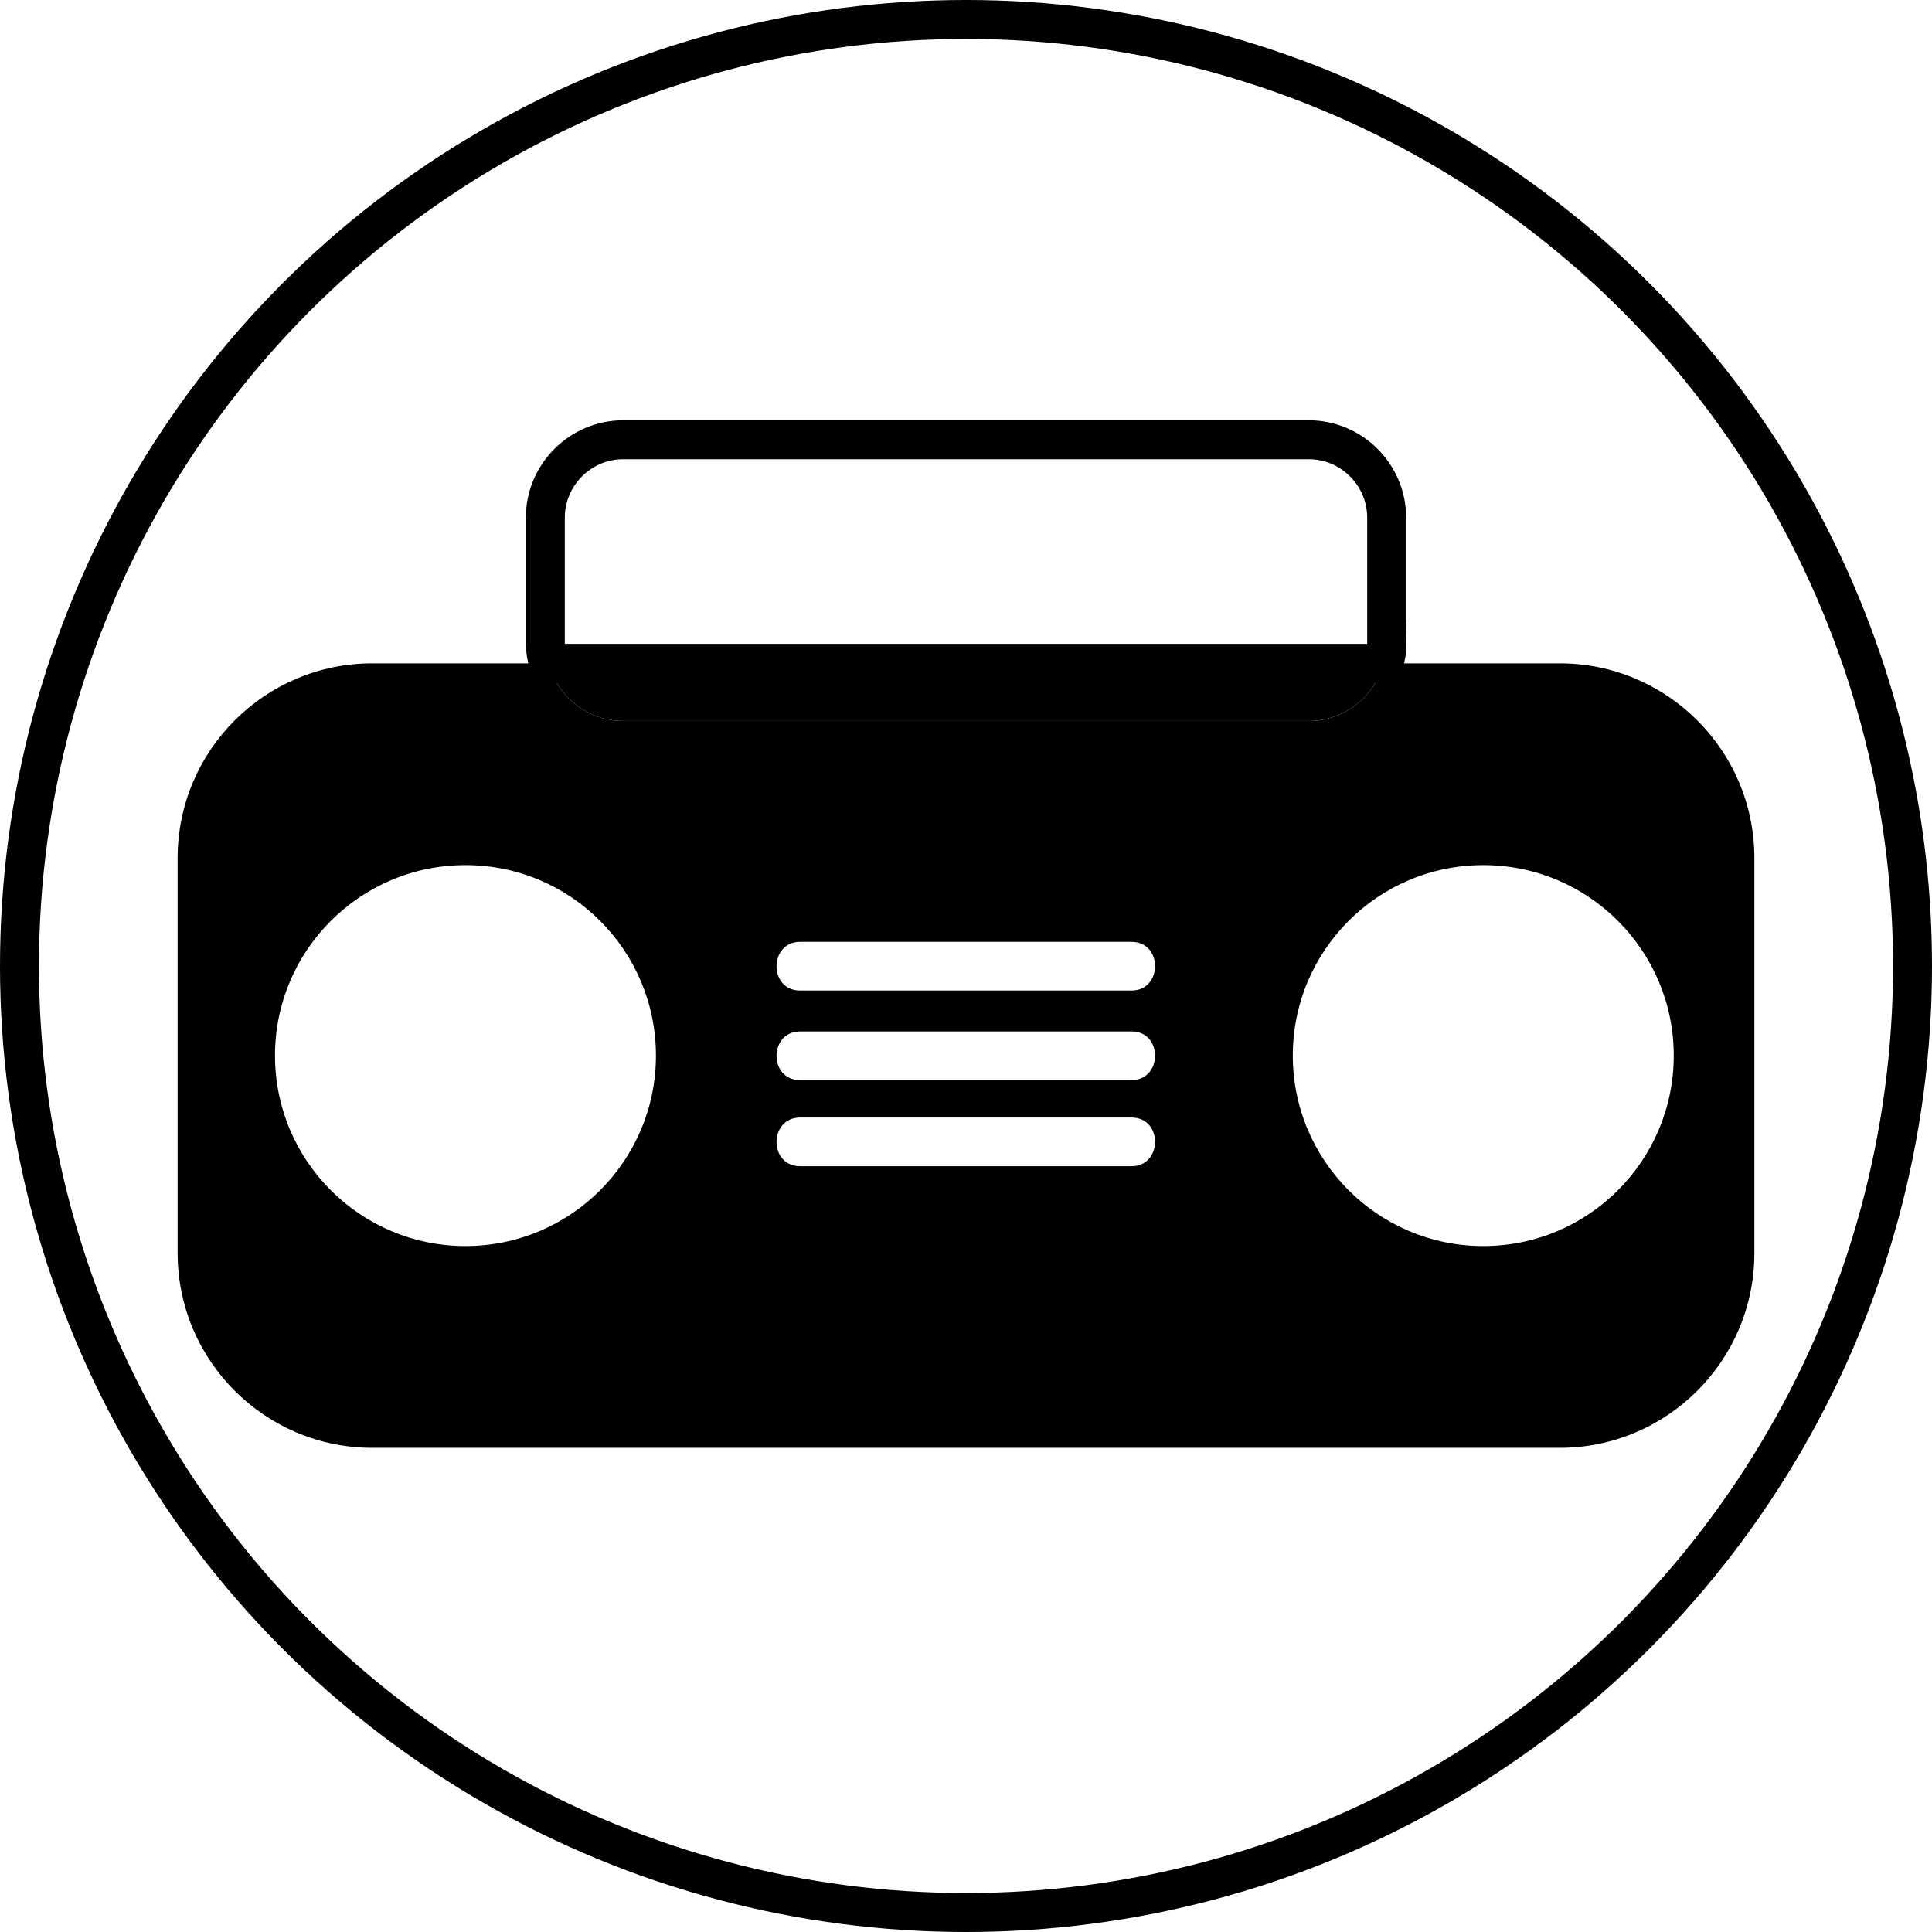 <?xml version="1.0" encoding="UTF-8"?>
<svg id="Layer_1" data-name="Layer 1" xmlns="http://www.w3.org/2000/svg" viewBox="0 0 49.6 49.6">
  <defs>
    <style>
      .cls-1, .cls-2 {
        fill: none;
      }

      .cls-2 {
        stroke: #000;
        stroke-miterlimit: 10;
      }
    </style>
  </defs>
  <circle class="cls-2" cx="24.8" cy="24.8" r="24.3"/>
  <circle class="cls-1" cx="11.95" cy="27.1" r="4.89"/>
  <circle class="cls-1" cx="38.08" cy="27.1" r="4.89"/>
  <path class="cls-2" d="M35.6,16.51v-3.22c0-1.1-.9-2-2-2H16c-1.1,0-2,.9-2,2v3.22c0,.18,.03,.35,.08,.52h21.45c.05-.17,.08-.34,.08-.52Z"/>
  <path d="M16,18.51h17.6c.92,0,1.69-.63,1.92-1.48H14.08c.23,.85,1,1.48,1.92,1.48Z"/>
  <circle class="cls-1" cx="38.08" cy="27.1" r="4.89"/>
  <circle class="cls-1" cx="11.95" cy="27.1" r="4.89"/>
  <path d="M40.04,17.03h-4.52c-.23,.85-1,1.48-1.92,1.48H16c-.92,0-1.69-.63-1.92-1.48h-4.52c-2.76,0-5,2.24-5,5v10.14c0,2.76,2.24,5,5,5h30.48c2.76,0,5-2.24,5-5v-10.14c0-2.76-2.24-5-5-5ZM11.95,31.99c-2.7,0-4.89-2.19-4.89-4.89s2.19-4.89,4.89-4.89,4.89,2.19,4.89,4.89-2.19,4.89-4.89,4.89Zm17.1-2.05h-8.51c-.81,0-.8-1.25,0-1.25h8.51c.81,0,.8,1.25,0,1.25Zm0-2.21h-8.51c-.81,0-.8-1.25,0-1.25h8.51c.81,0,.8,1.25,0,1.25Zm0-2.3h-8.51c-.81,0-.8-1.25,0-1.25h8.51c.81,0,.8,1.25,0,1.25Zm9.03,6.56c-2.7,0-4.89-2.19-4.89-4.89s2.19-4.89,4.89-4.89,4.89,2.19,4.89,4.89-2.19,4.89-4.89,4.89Z"/>
  <g>
    <path class="cls-1" d="M29.05,24.18h-8.51c-.8,0-.81,1.25,0,1.25h8.51c.8,0,.81-1.25,0-1.25Z"/>
    <path class="cls-1" d="M29.05,26.48h-8.51c-.8,0-.81,1.25,0,1.25h8.51c.8,0,.81-1.25,0-1.25Z"/>
    <path class="cls-1" d="M29.05,28.69h-8.51c-.8,0-.81,1.25,0,1.25h8.51c.8,0,.81-1.25,0-1.25Z"/>
  </g>
</svg>